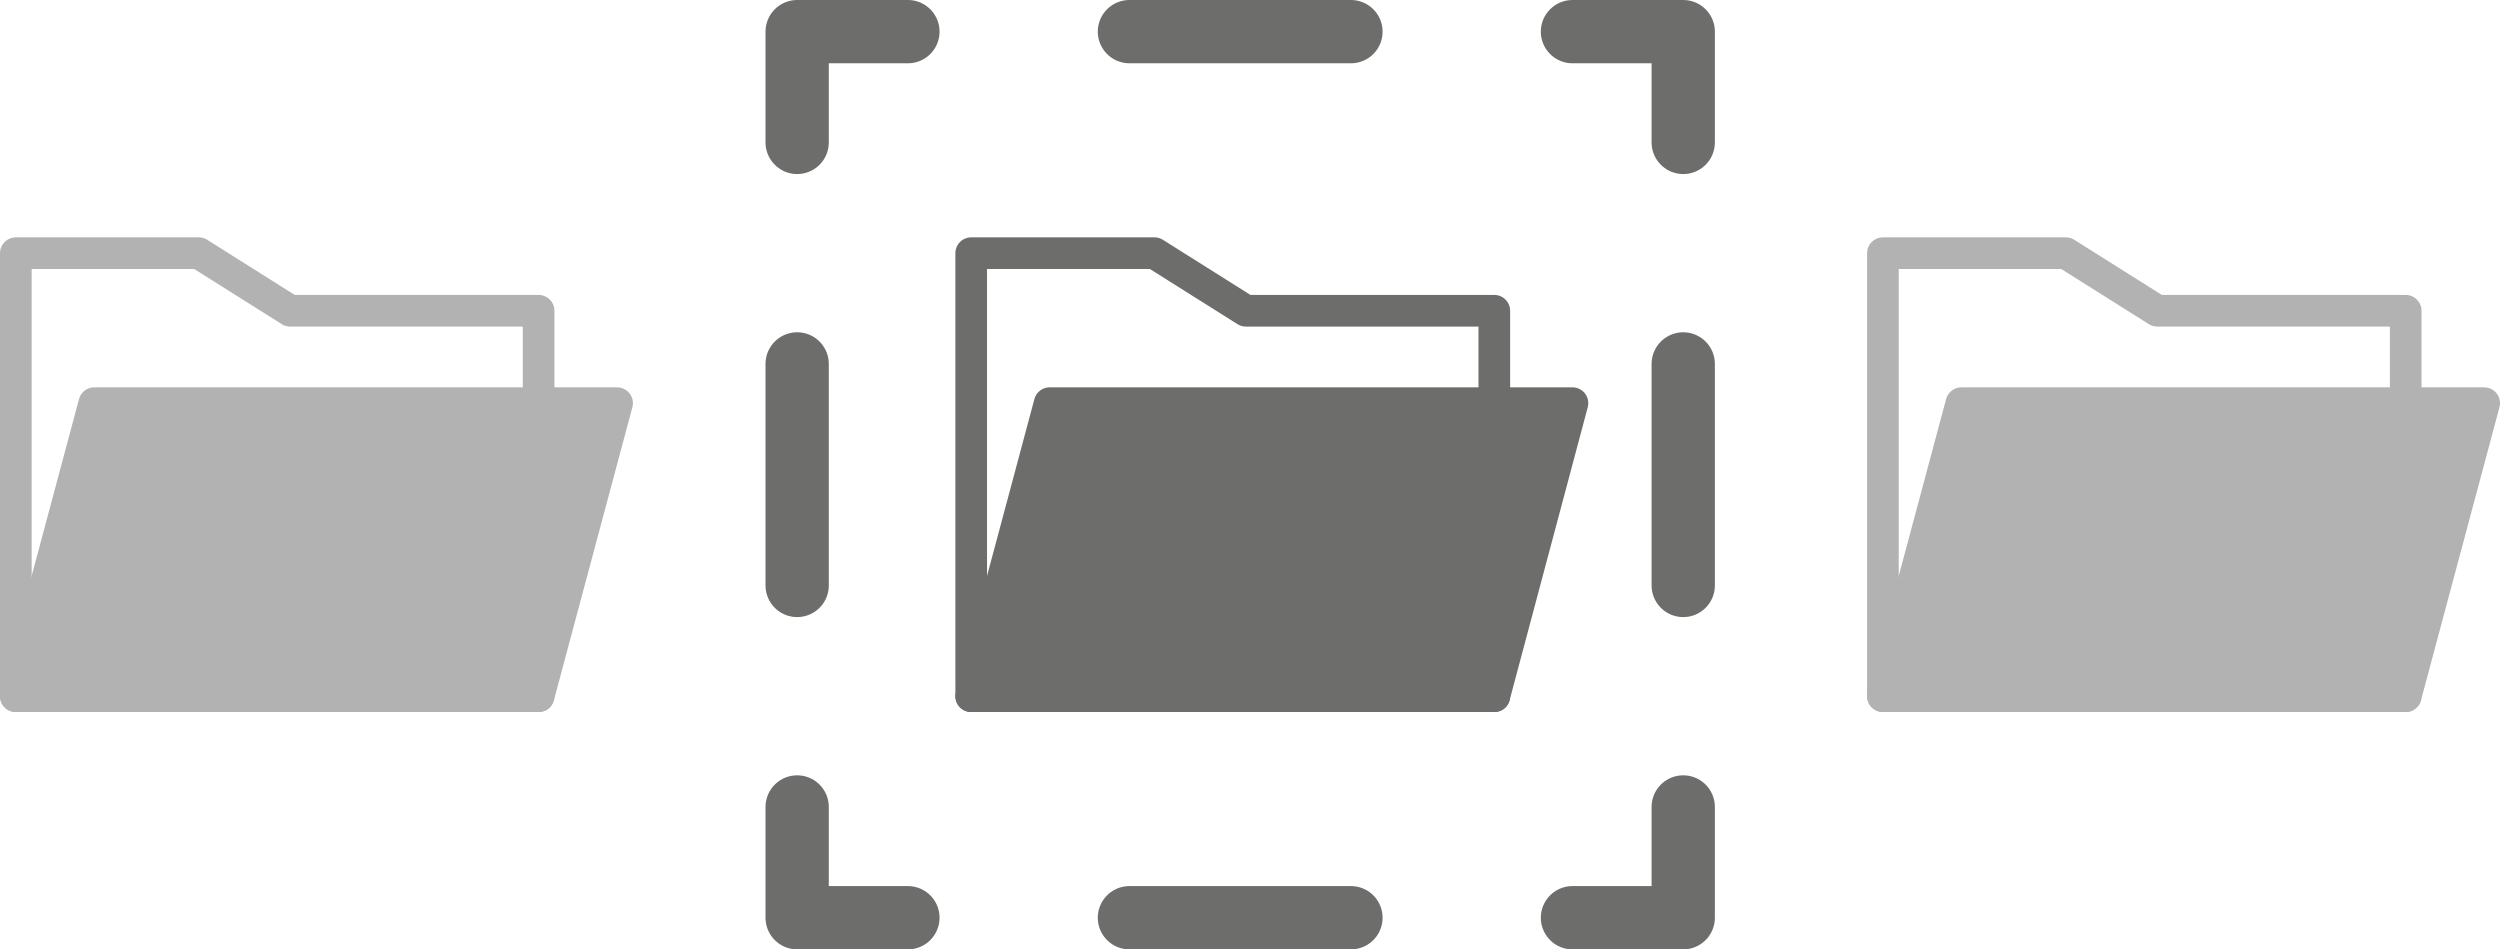 <svg xmlns="http://www.w3.org/2000/svg" viewBox="0 0 79 30"><g id="Capa_1" data-name="Capa 1"><polygon points="30.69 8 36.48 8 39.37 9.82 47.22 9.82 47.22 22 30.69 22 30.69 8" style="fill:none;stroke:#6d6d6c;stroke-linecap:round;stroke-linejoin:round"/><polygon points="33.17 12.74 49.69 12.74 47.22 22 30.69 22 33.17 12.74" style="fill:#6d6d6c;stroke:#6d6d6c;stroke-linecap:round;stroke-linejoin:round"/><polygon points="0.5 8 6.28 8 9.17 9.82 17.02 9.82 17.02 22 0.5 22 0.5 8" style="fill:none;stroke:#b2b2b2;stroke-linecap:round;stroke-linejoin:round"/><polygon points="2.98 12.74 19.5 12.74 17.02 22 0.5 22 2.98 12.74" style="fill:#b2b2b2;stroke:#b2b2b2;stroke-linecap:round;stroke-linejoin:round"/><polygon points="59.5 8 65.28 8 68.17 9.82 76.02 9.82 76.02 22 59.5 22 59.5 8" style="fill:none;stroke:#b2b2b2;stroke-linecap:round;stroke-linejoin:round"/><polygon points="61.98 12.74 78.5 12.74 76.02 22 59.5 22 61.98 12.74" style="fill:#b2b2b2;stroke:#b2b2b2;stroke-linecap:round;stroke-linejoin:round"/></g><g id="Layer_3" data-name="Layer 3"><polyline points="53.19 25.5 53.19 29 49.69 29" style="fill:none;stroke:#6d6d6c;stroke-linecap:round;stroke-linejoin:round;stroke-width:2px"/><line x1="42.69" y1="29" x2="32.19" y2="29" style="fill:none;stroke:#6d6d6c;stroke-linecap:round;stroke-linejoin:round;stroke-width:2px;stroke-dasharray:7,7"/><polyline points="28.69 29 25.19 29 25.19 25.5" style="fill:none;stroke:#6d6d6c;stroke-linecap:round;stroke-linejoin:round;stroke-width:2px"/><line x1="25.19" y1="18.5" x2="25.19" y2="8" style="fill:none;stroke:#6d6d6c;stroke-linecap:round;stroke-linejoin:round;stroke-width:2px;stroke-dasharray:7,7"/><polyline points="25.19 4.5 25.19 1 28.69 1" style="fill:none;stroke:#6d6d6c;stroke-linecap:round;stroke-linejoin:round;stroke-width:2px"/><line x1="35.69" y1="1" x2="46.19" y2="1" style="fill:none;stroke:#6d6d6c;stroke-linecap:round;stroke-linejoin:round;stroke-width:2px;stroke-dasharray:7,7"/><polyline points="49.69 1 53.19 1 53.19 4.5" style="fill:none;stroke:#6d6d6c;stroke-linecap:round;stroke-linejoin:round;stroke-width:2px"/><line x1="53.19" y1="11.5" x2="53.19" y2="22" style="fill:none;stroke:#6d6d6c;stroke-linecap:round;stroke-linejoin:round;stroke-width:2px;stroke-dasharray:7,7"/></g></svg>